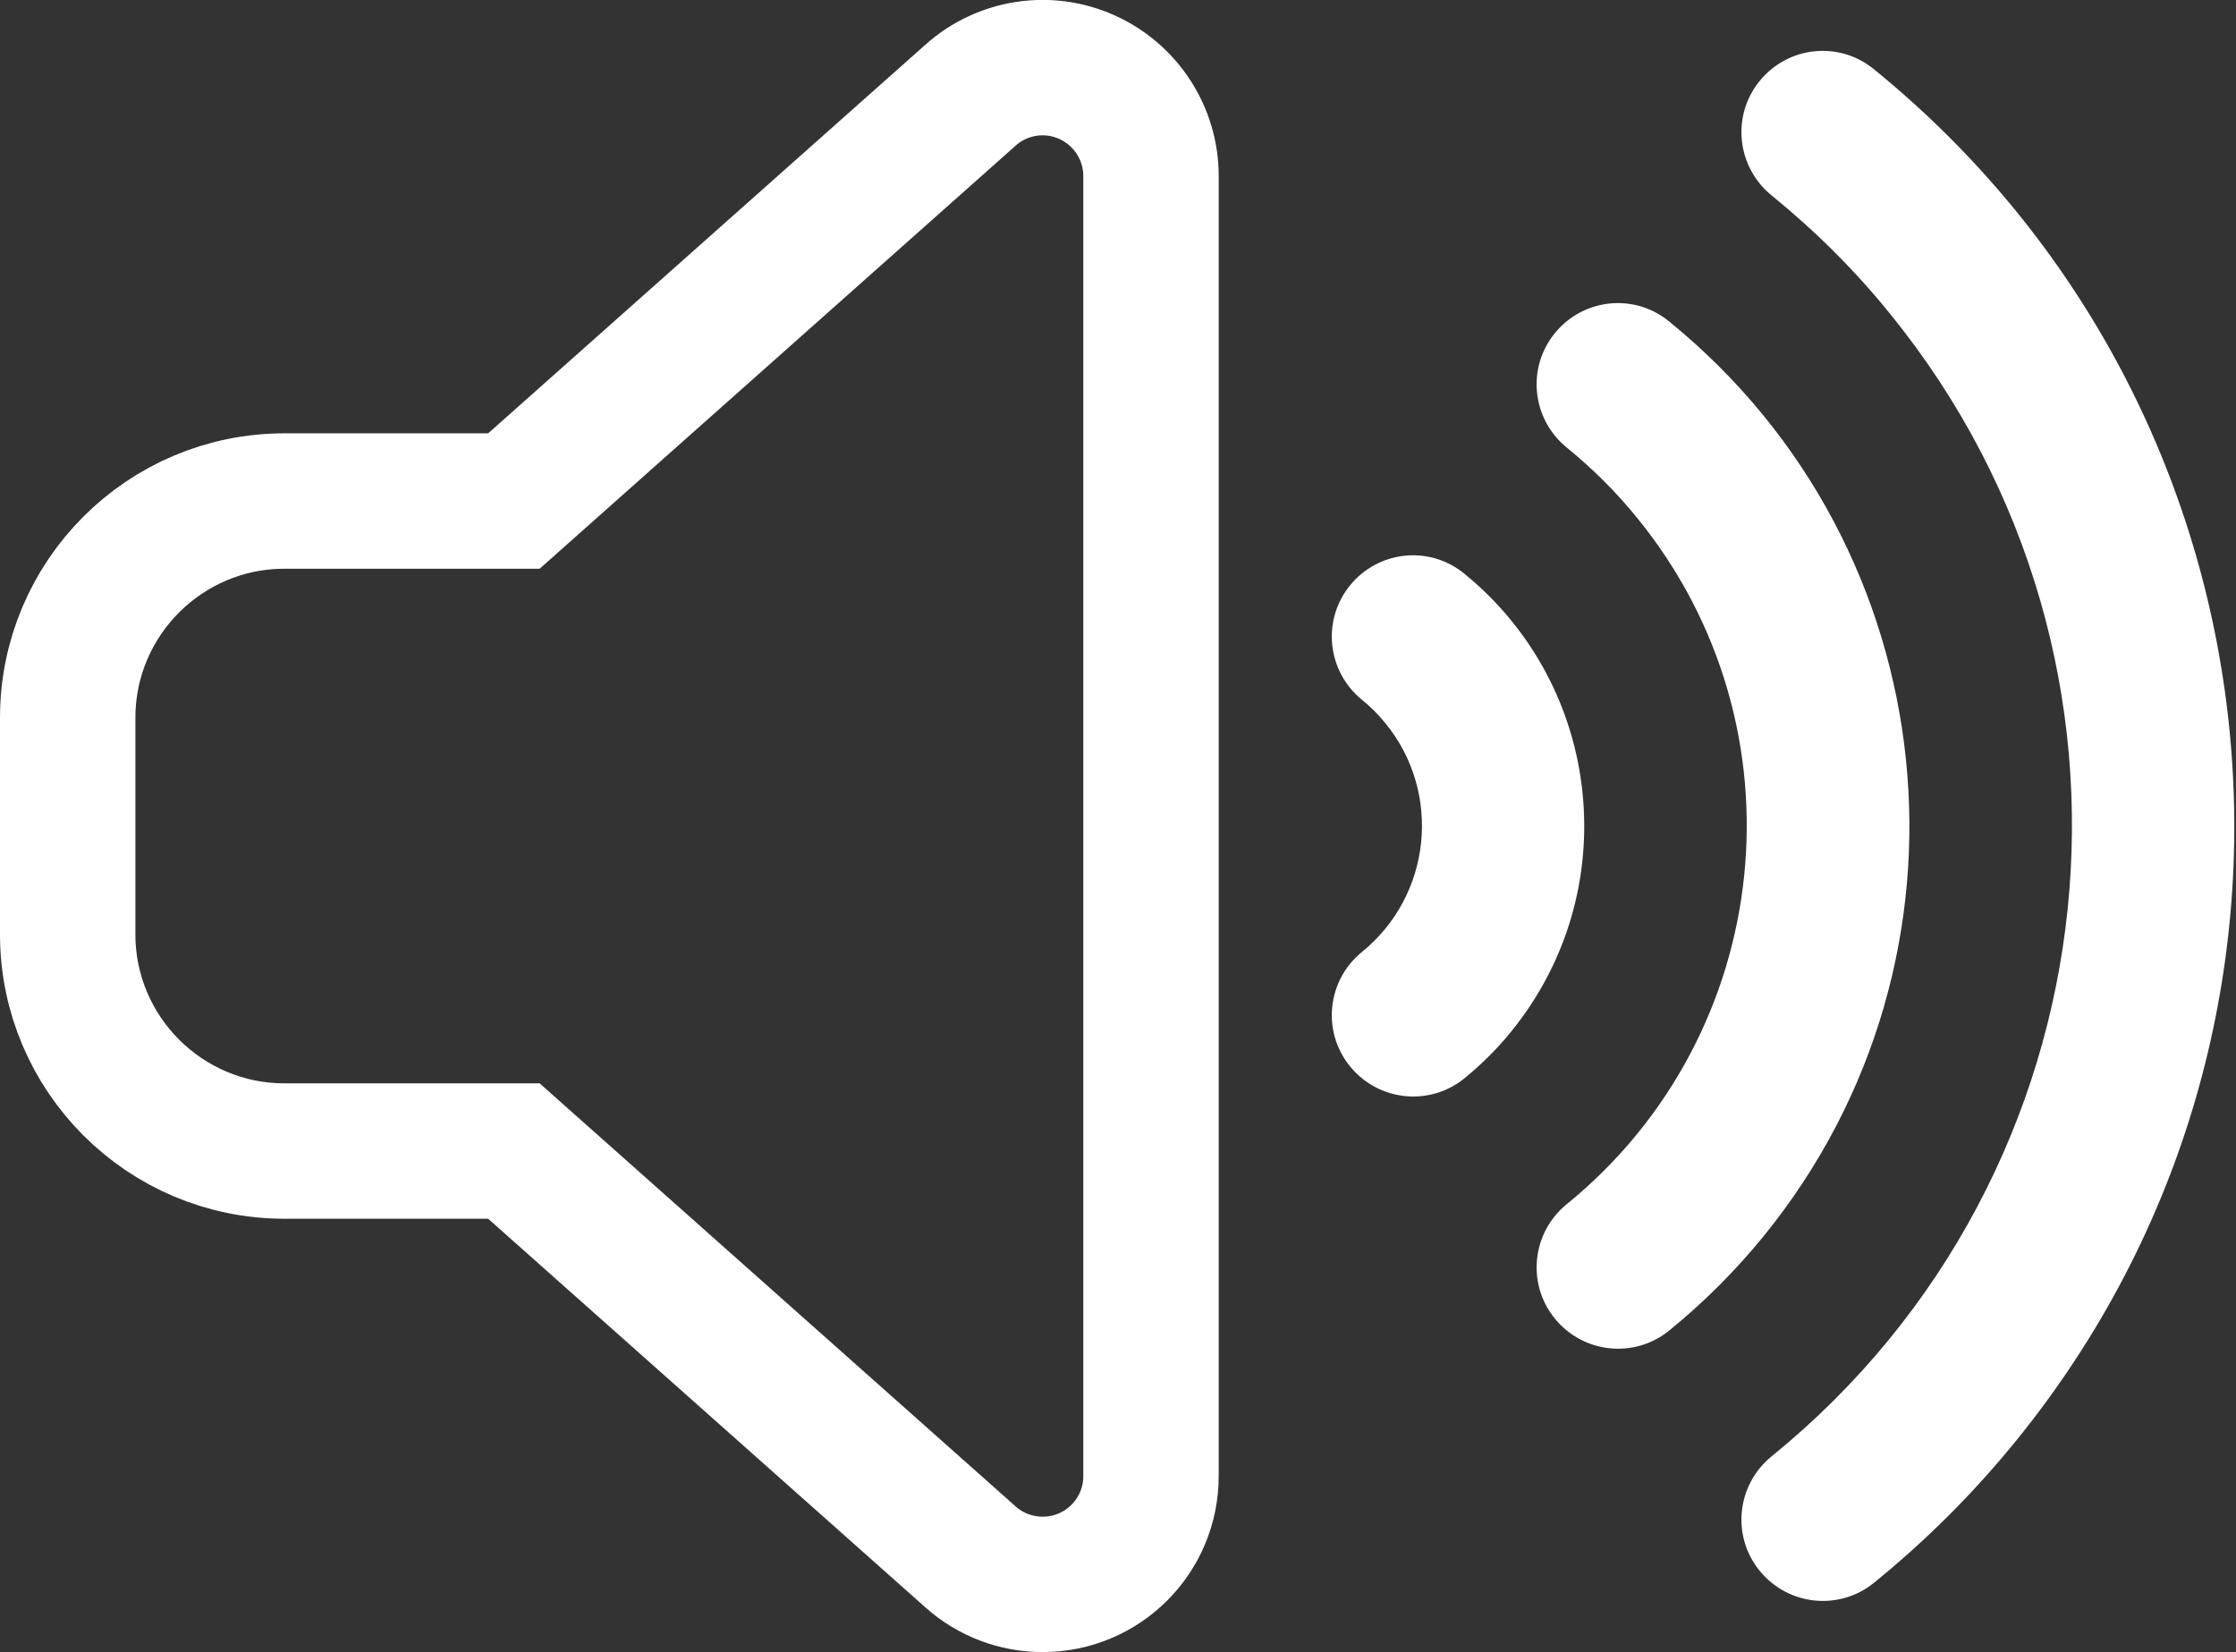 <?xml version="1.0" encoding="utf-8"?>
<!-- Generator: Adobe Illustrator 25.4.1, SVG Export Plug-In . SVG Version: 6.00 Build 0)  -->
<svg version="1.1" id="Layer_1" xmlns="http://www.w3.org/2000/svg" xmlns:xlink="http://www.w3.org/1999/xlink" x="0px" y="0px"
	 viewBox="0 0 660.5 488" style="enable-background:new 0 0 660.5 488;" xml:space="preserve">
<rect x="0" y="0" width="660.5" height="488" fill="#333333" stroke="none"/>
<style type="text/css">
	.st0{fill:#FFFFFF;}
	.st1{fill:none;stroke:#FFFFFF;stroke-width:40;stroke-miterlimit:10;}
</style>
<path class="st0" d="M553.6,20.5c123.4,100.3,142.2,281.6,42,405c-12.5,15.4-26.6,29.5-42,42c-10.3,8.4-25.4,6.8-33.8-3.5
	c-8.4-10.3-6.8-25.4,3.5-33.8c102.9-83.5,118.6-234.6,35.1-337.4c-10.4-12.9-22.2-24.6-35.1-35.1c-10.3-8.4-11.9-23.5-3.5-33.8
	S543.3,12,553.6,20.5L553.6,20.5z"/>
<path class="st0" d="M493.1,95c82.3,66.9,94.8,187.8,27.9,270.1c-8.3,10.2-17.7,19.6-27.9,27.9c-10.3,8.4-25.4,6.8-33.8-3.5
	s-6.8-25.4,3.5-33.8c61.7-50.2,71.1-140.9,20.9-202.6c-6.2-7.7-13.3-14.7-20.9-20.9c-10.3-8.4-11.9-23.5-3.5-33.8
	C467.7,88.1,482.8,86.5,493.1,95L493.1,95z"/>
<path class="st0" d="M432.6,169.5c41.1,33.5,47.3,94,13.8,135.2c-4.1,5.1-8.8,9.7-13.8,13.8c-10.3,8.4-25.4,6.8-33.8-3.5
	s-6.8-25.4,3.5-33.8c20.6-16.7,23.7-47,7-67.5c-2.1-2.6-4.4-4.9-7-7c-10.3-8.4-11.9-23.5-3.5-33.8
	C407.2,162.6,422.3,161,432.6,169.5L432.6,169.5z"/>
<path class="st1" d="M321.1,22.8C332.6,28,340,39.4,340,52v384c0,17.7-14.3,32-32,32c-7.9,0-15.5-2.9-21.3-8.1L151.8,340H84
	c-35.3,0-64-28.7-64-64v-64c0-35.3,28.7-64,64-64h67.8L286.7,28.1C296.1,19.7,309.6,17.6,321.1,22.8z"/>
</svg>

